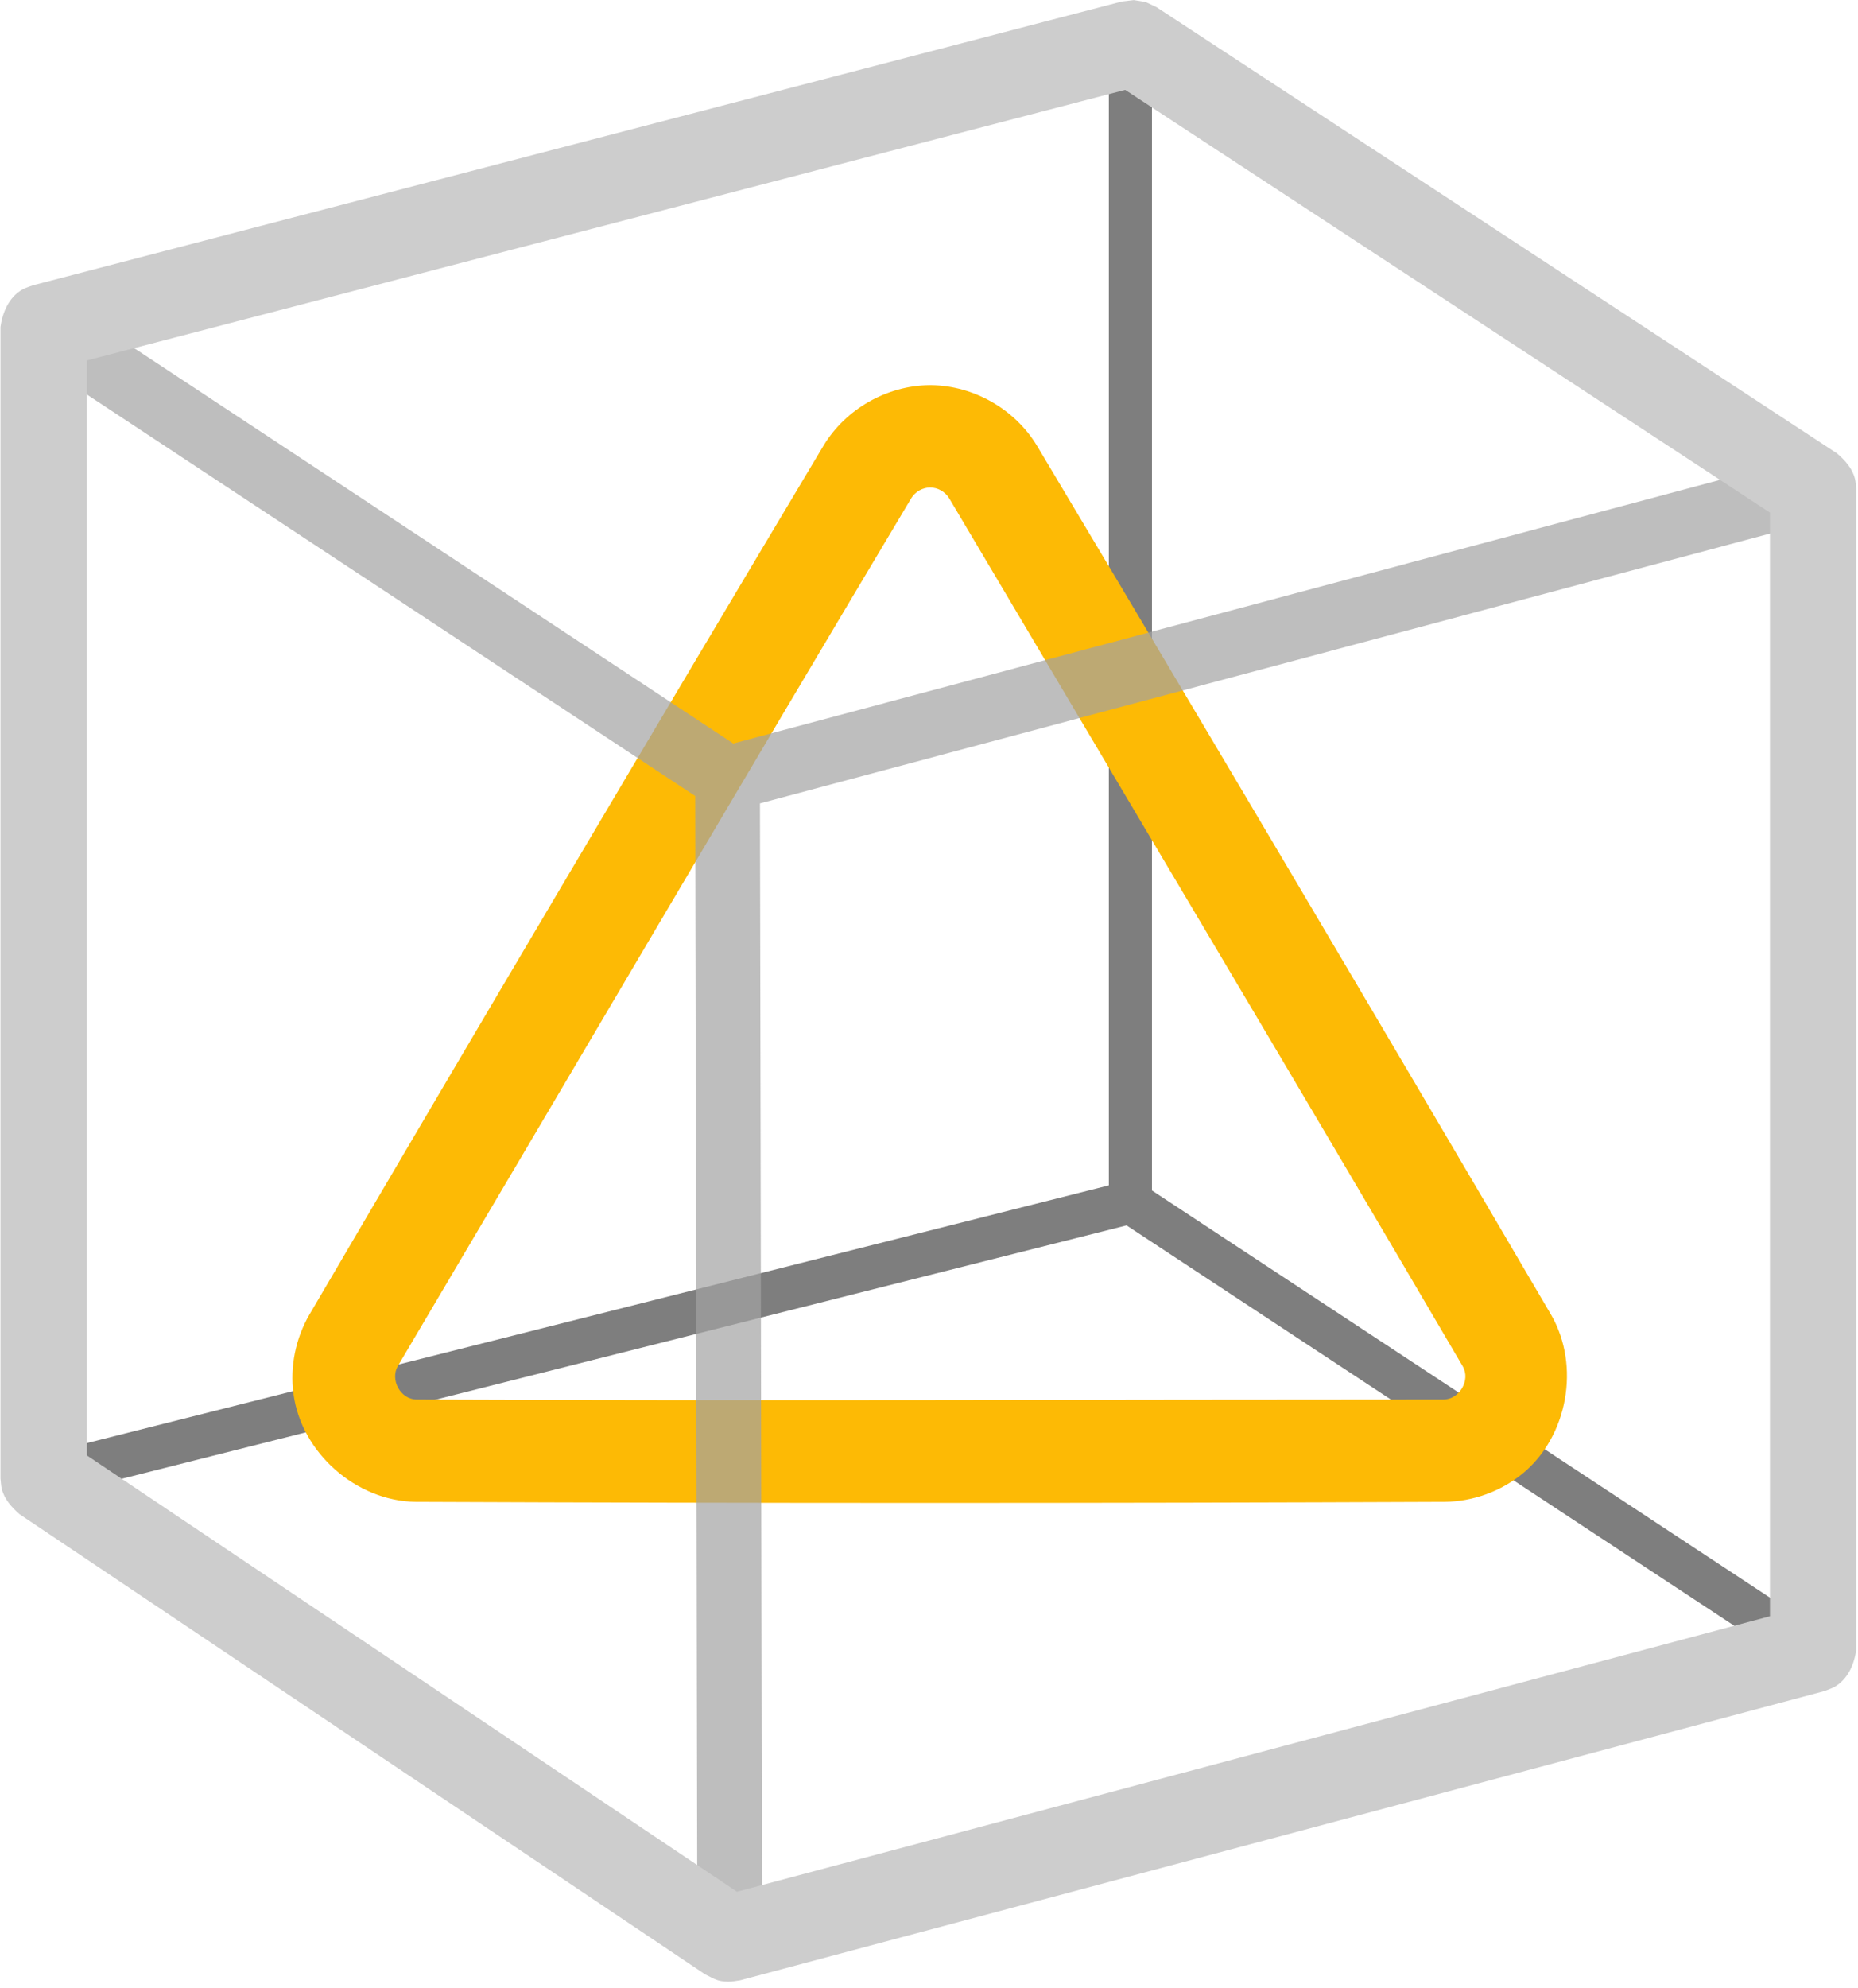 <?xml version="1.0" encoding="UTF-8" standalone="no"?>
<!DOCTYPE svg PUBLIC "-//W3C//DTD SVG 1.1//EN" "http://www.w3.org/Graphics/SVG/1.1/DTD/svg11.dtd">
<svg width="100%" height="100%" viewBox="0 0 43 46" version="1.1" xmlns="http://www.w3.org/2000/svg" xmlns:xlink="http://www.w3.org/1999/xlink" xml:space="preserve" xmlns:serif="http://www.serif.com/" style="fill-rule:evenodd;clip-rule:evenodd;stroke-linejoin:round;stroke-miterlimit:1.414;">
    <g transform="matrix(1,0,0,1,-413.525,-61.077)">
        <g transform="matrix(1,0,0,1,153.444,0)">
            <g transform="matrix(0.999,0,0,0.999,-0.129,0.248)">
                <g transform="matrix(0.1,0,0,0.1,219.305,55.697)">
                    <path d="M668.535,326.443L668.535,61.893L668.915,59.982L669.997,58.361L671.618,57.279L673.529,56.898C674.166,57.025 674.803,57.152 675.44,57.279C675.981,57.639 676.602,57.902 677.061,58.361C678.326,59.627 678.195,60.239 678.524,61.893L678.524,327.628L833.572,429.743L834.959,431.112C835.211,431.711 835.586,432.271 835.716,432.908C836.077,434.661 835.63,435.1 834.996,436.662L833.627,438.049C831.844,438.801 831.818,438.807 829.883,438.82L828.077,438.086L672.635,335.711L422.538,398.758L420.592,398.856L418.756,398.203C418.274,397.767 417.698,397.417 417.31,396.896C416.241,395.46 416.461,394.873 416.375,393.189L417.029,391.354C418.327,389.918 418.348,389.902 420.096,389.072L668.535,326.443Z" style="fill:rgb(126,126,126);fill-rule:nonzero;"/>
                </g>
                <g transform="matrix(0.314,0,0,0.314,266.32,65.652)">
                    <path d="M50.076,13.241C53.198,13.28 56.221,14.988 57.858,17.678C70.599,39.005 83.254,60.384 95.817,81.817C97.972,85.565 97.042,90.767 93.716,93.506C92.109,94.829 90.051,95.573 87.958,95.6C62.653,95.706 37.347,95.706 12.042,95.6C7.643,95.544 3.591,91.974 3.021,87.616C2.76,85.627 3.176,83.568 4.183,81.817C16.746,60.384 29.401,39.005 42.142,17.678C43.765,15.011 46.775,13.28 49.924,13.241C50,13.241 50,13.241 50.076,13.241ZM49.986,20.788C49.43,20.795 48.894,21.102 48.605,21.575C35.89,42.858 23.352,64.245 10.725,85.581C10.141,86.568 10.89,88.037 12.105,88.053C37.358,88.158 62.612,88.053 87.865,88.053C89.021,88.053 89.887,86.646 89.29,85.606C76.753,64.217 64.037,42.936 51.41,21.601C51.117,21.105 50.556,20.786 49.986,20.788Z" style="fill:rgb(253,186,5);fill-rule:nonzero;"/>
                </g>
                <g transform="matrix(1,0,0,1,153.1,0)">
                    <path d="M123.476,79.324L107.969,69.093C107.419,68.671 107.652,67.655 108.498,67.726C108.697,67.772 108.737,67.808 108.795,67.841L124.357,78.108L149.184,71.478C149.184,71.478 149.772,71.408 150.018,71.813C150.263,72.215 150.033,72.768 149.571,72.927L124.976,79.495L125.025,105.786C124.996,106.314 124.779,106.386 124.574,106.475C124.121,106.671 123.558,106.326 123.525,105.788L123.476,79.324Z" style="fill:rgb(163,163,163);fill-opacity:0.7;fill-rule:nonzero;"/>
                </g>
                <g transform="matrix(1.246,0,0,1.246,252.126,50.565)">
                    <path d="M27.997,8.324L28.199,8.419L40.847,16.71C41.001,16.84 41.137,16.992 41.185,17.184C41.202,17.248 41.202,17.315 41.21,17.381L41.21,38.942C41.173,39.225 41.051,39.497 40.808,39.638C40.747,39.672 40.679,39.691 40.614,39.718L20.462,45.092C20.387,45.101 20.312,45.12 20.236,45.118C20.031,45.114 19.987,45.069 19.808,44.983L7.061,36.43C6.91,36.299 6.777,36.148 6.73,35.958C6.714,35.895 6.714,35.829 6.706,35.764L6.706,14.366C6.744,14.081 6.87,13.807 7.111,13.669C7.172,13.634 7.241,13.616 7.306,13.59L27.557,8.314L27.778,8.288C27.851,8.3 27.924,8.312 27.997,8.324ZM8.311,14.986L8.311,35.336L20.4,43.447L39.605,38.326L39.605,17.814L27.617,9.957C21.181,11.633 14.746,13.31 8.311,14.986Z" style="fill:rgb(205,205,205);fill-rule:nonzero;"/>
                </g>
            </g>
        </g>
    </g>
</svg>
